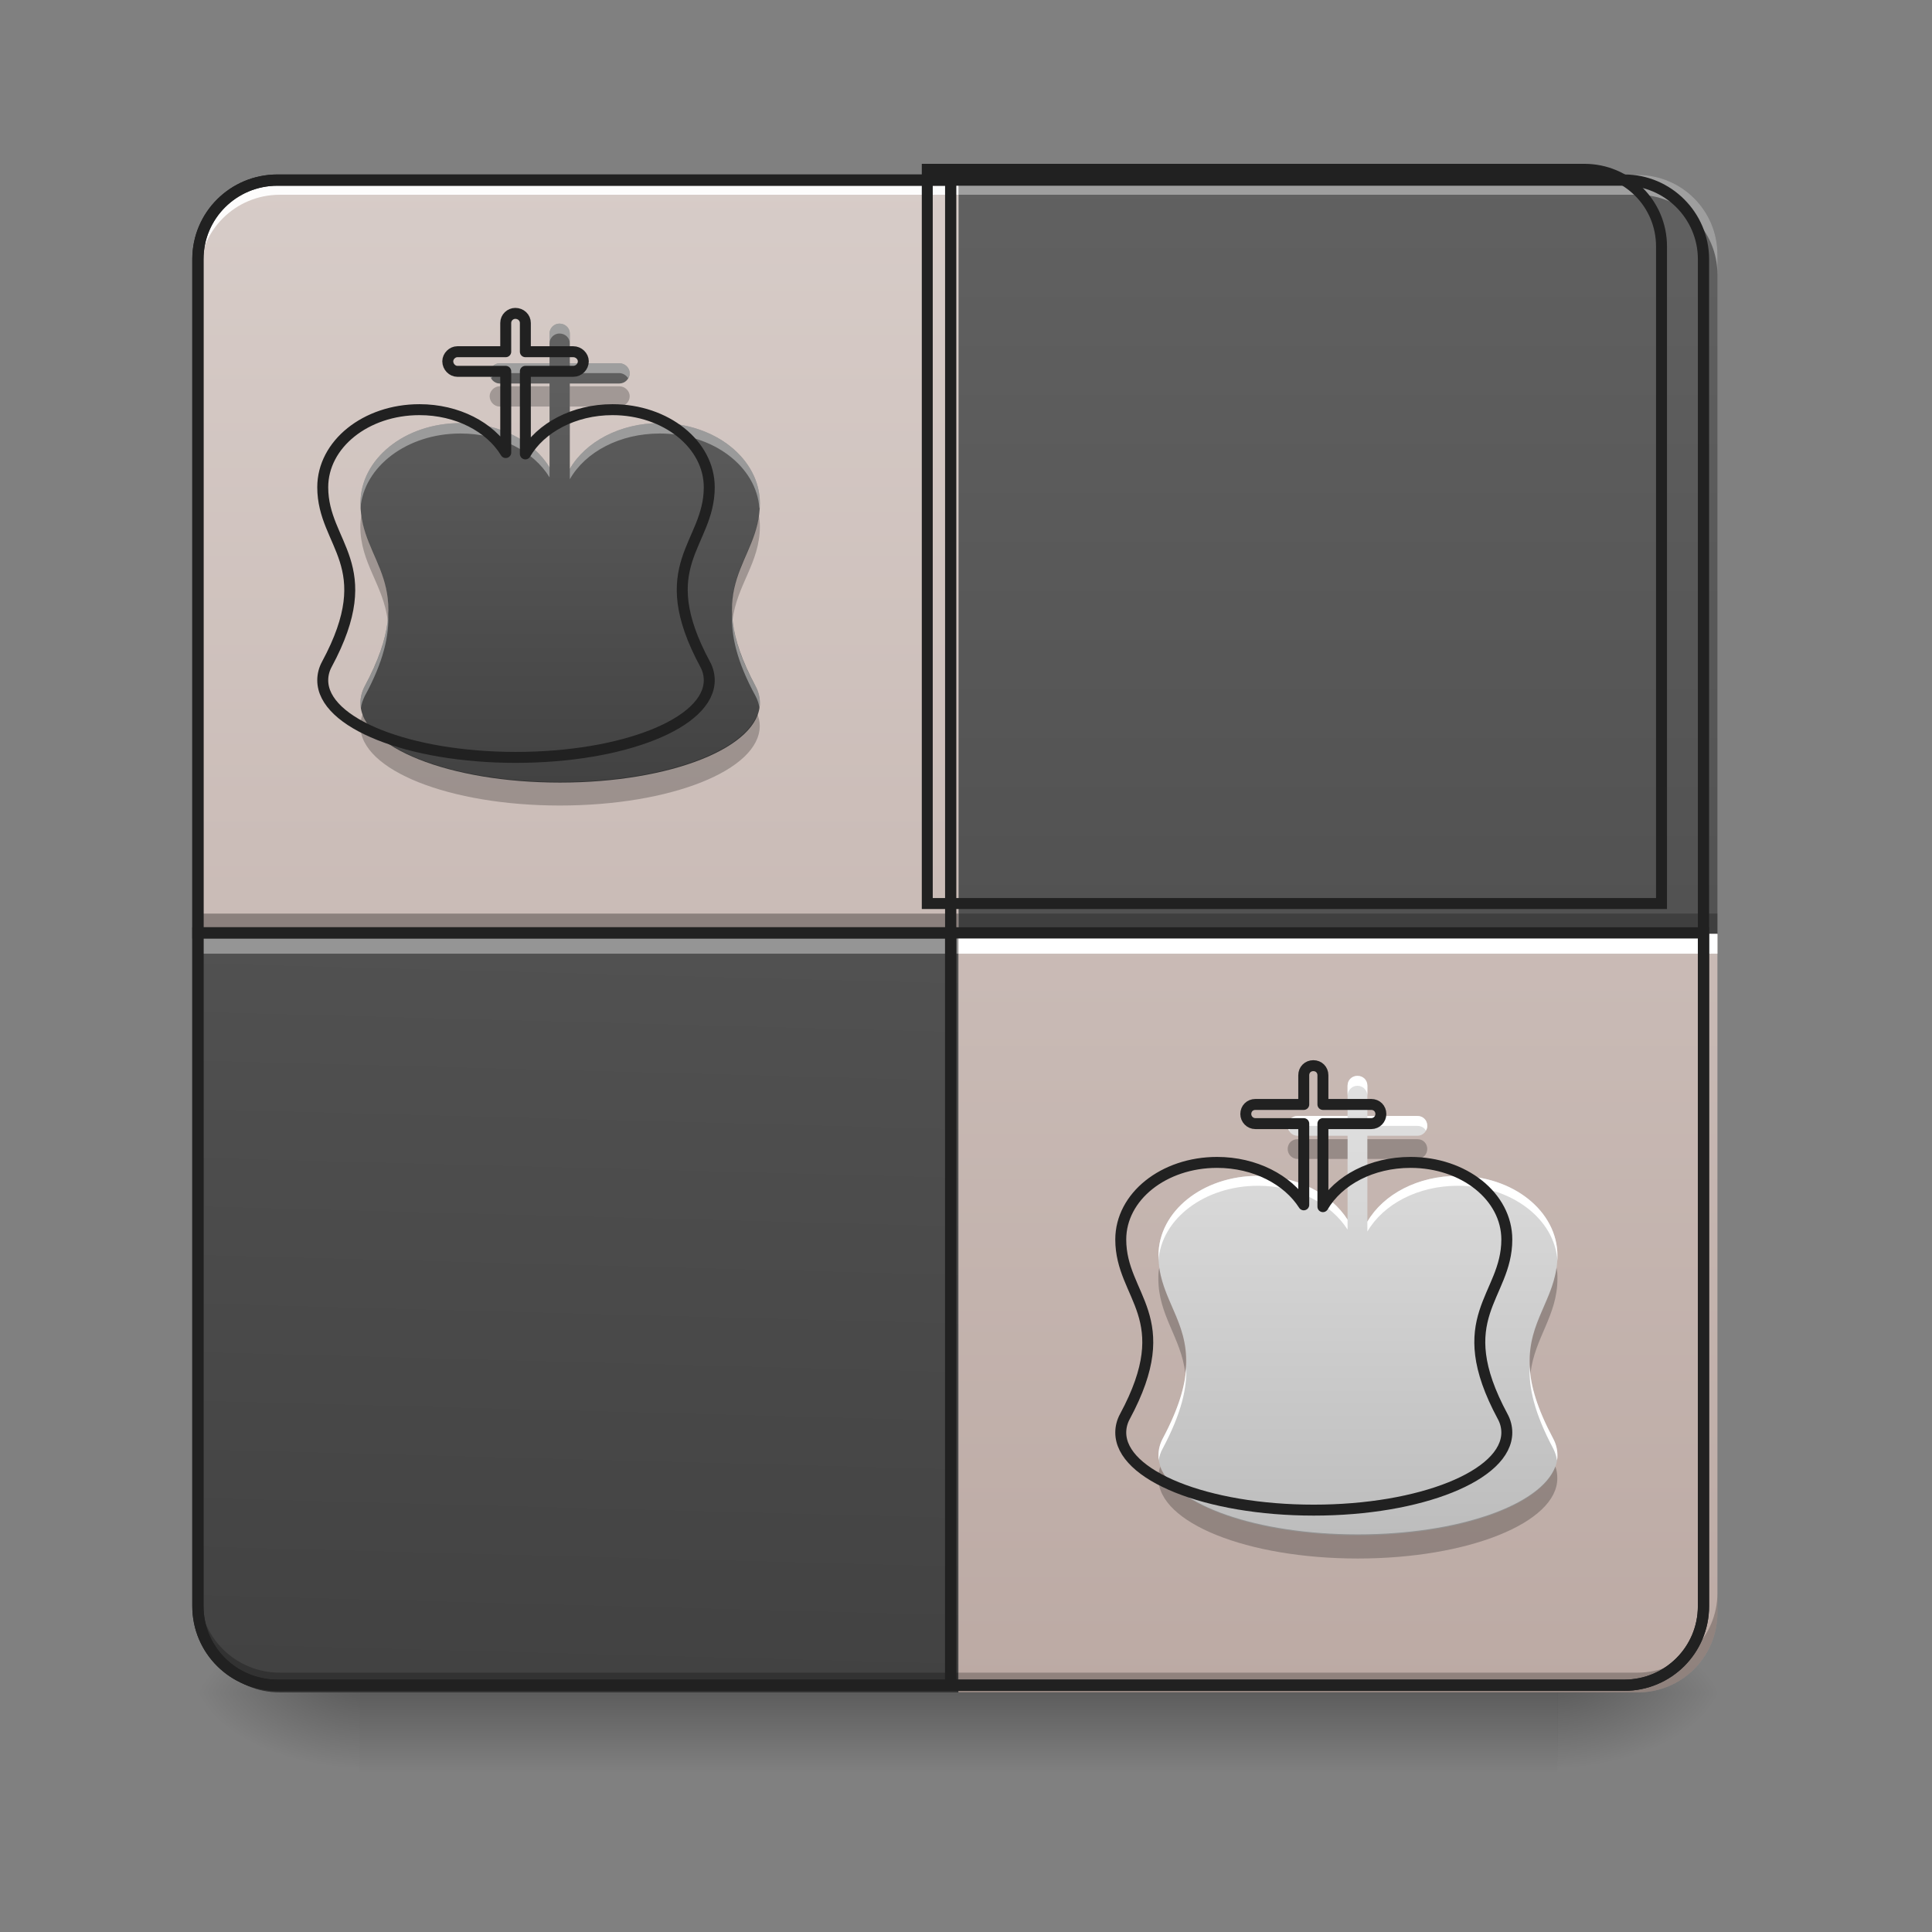 <svg height="16" viewBox="0 0 16 16" width="16" xmlns="http://www.w3.org/2000/svg" xmlns:xlink="http://www.w3.org/1999/xlink"><rect x="0" y="0" width="16" height="16" fill="#808080" stroke="none"/><linearGradient id="a" gradientUnits="userSpaceOnUse" x1="7.938" x2="7.938" y1="14.017" y2="14.678"><stop offset="0" stop-opacity=".275"/><stop offset="1" stop-opacity="0"/></linearGradient><linearGradient id="b"><stop offset="0" stop-opacity=".314"/><stop offset=".222" stop-opacity=".275"/><stop offset="1" stop-opacity="0"/></linearGradient><radialGradient id="c" cx="450.909" cy="189.579" gradientTransform="matrix(0 -.039 -.07 -0 26.065 31.798)" gradientUnits="userSpaceOnUse" r="21.167" xlink:href="#b"/><radialGradient id="d" cx="450.909" cy="189.579" gradientTransform="matrix(-0 .039 .07 0 -10.189 -3.764)" gradientUnits="userSpaceOnUse" r="21.167" xlink:href="#b"/><radialGradient id="e" cx="450.909" cy="189.579" gradientTransform="matrix(-0 -.039 .07 -0 -10.189 31.798)" gradientUnits="userSpaceOnUse" r="21.167" xlink:href="#b"/><radialGradient id="f" cx="450.909" cy="189.579" gradientTransform="matrix(0 .039 -.07 0 26.065 -3.764)" gradientUnits="userSpaceOnUse" r="21.167" xlink:href="#b"/><linearGradient id="g"><stop offset="0" stop-color="#424242"/><stop offset="1" stop-color="#616161"/></linearGradient><linearGradient id="h" gradientUnits="userSpaceOnUse" x1="5.292" x2="5.292" xlink:href="#g" y1="14.017" y2="1.448"/><linearGradient id="i"><stop offset="0" stop-color="#d7ccc8"/><stop offset="1" stop-color="#bcaaa4"/></linearGradient><linearGradient id="j" gradientTransform="matrix(-.031 0 0 .031 15.877 6.719)" gradientUnits="userSpaceOnUse" x1="243.417" x2="243.417" xlink:href="#i" y1="-168.667" y2="233.5"/><linearGradient id="k" gradientTransform="matrix(0 .031 .031 0 6.925 -.206)" gradientUnits="userSpaceOnUse" x1="455.083" x2="52.917" xlink:href="#g" y1="-62.834" y2="-52.25"/><linearGradient id="l" gradientTransform="matrix(.031 0 0 -.031 0 8.746)" gradientUnits="userSpaceOnUse" x1="169.333" x2="169.333" xlink:href="#i" y1="233.5" y2="-168.667"/><linearGradient id="m" gradientUnits="userSpaceOnUse" x1="11.246" x2="11.246" y1="12.713" y2="9.075"><stop offset="0" stop-color="#bdbdbd"/><stop offset="1" stop-color="#e0e0e0"/></linearGradient><linearGradient id="n" gradientUnits="userSpaceOnUse" x1="4.638" x2="4.638" xlink:href="#g" y1="6.482" y2="2.844"/><path d="m2.977 13.969h9.922v.734h-9.922zm0 0" fill="url(#a)"/><path d="m12.898 14.016h1.324v-.66h-1.324zm0 0" fill="url(#c)"/><path d="m2.977 14.016h-1.324v.664h1.324zm0 0" fill="url(#d)"/><path d="m2.977 14.016h-1.324v-.66h1.324zm0 0" fill="url(#e)"/><path d="m12.898 14.016h1.324v.664h-1.324zm0 0" fill="url(#f)"/><path d="m7.938 1.449v6.285h6.285v-5.625c0-.367-.297-.66-.66-.66zm0 0" fill="url(#h)"/><path d="m7.938 1.449v6.285h-6.285v-5.625c0-.367.297-.66.664-.66zm0 0" fill="url(#j)"/><path d="m1.652 7.734h6.285v6.281h-5.621c-.367 0-.664-.293-.664-.66zm0 0" fill="url(#k)"/><path d="m7.938 14.016v-6.281h6.285v5.621c0 .367-.297.66-.66.66zm0 0" fill="url(#l)"/><path d="m7.938 1.449v.164h5.625c.363 0 .66.297.66.66v-.164c0-.367-.297-.66-.66-.66zm0 0" fill="#fff" fill-opacity=".392"/><path d="m2.316 1.449c-.367 0-.664.293-.664.66v.164c0-.363.297-.66.664-.66h5.621v-.164zm0 0" fill="#fff" fill-opacity=".948"/><path d="m7.938 7.566v.168h6.285v-.168zm0 0" fill-opacity=".235"/><path d="m1.652 7.566v.168h6.285v-.168zm0 0" fill-opacity=".314"/><path d="m7.938 7.734v.164h6.285v-.164zm0 0" fill="#fff"/><path d="m1.652 7.734v.164h6.285v-.164zm0 0" fill="#fff" fill-opacity=".392"/><path d="m7.938 14.016v-.164h5.625c.363 0 .66-.297.66-.66v.164c0 .367-.297.66-.66.66zm0 0" fill-opacity=".235"/><path d="m2.316 14.016c-.367 0-.664-.293-.664-.66v-.164c0 .363.297.66.664.66h5.621v.164zm0 0" fill-opacity=".235"/><g fill="none" stroke="#212121" stroke-linecap="round"><path d="m74.118-168.629h359.841c11.624 0 21.123 9.499 21.123 21.123v359.841c0 11.749-9.499 21.123-21.123 21.123h-359.841c-11.749 0-21.248-9.374-21.248-21.123v-359.841c0-11.624 9.499-21.123 21.248-21.123zm0 0" stroke-width="3" transform="matrix(.031 0 0 .031 0 6.719)"/><path d="m959.908 175.259v760.085h760.085v-680.25c0-44.405-35.902-79.835-79.835-79.835zm0 0" stroke-width="11.339" transform="scale(.008)"/><path d="m253.976-168.629v201.106h-201.106v-179.983c0-11.749 9.499-21.123 21.248-21.123zm0 0" stroke-width="3" transform="matrix(.031 0 0 .031 0 6.719)"/><path d="m52.87 32.476h201.106v200.981h-179.858c-11.749 0-21.248-9.374-21.248-21.123zm0 0" stroke-width="3" transform="matrix(.031 0 0 .031 0 6.719)"/><path d="m253.976 233.457v-200.981h201.106v179.858c0 11.749-9.499 21.123-21.123 21.123zm0 0" stroke-width="3" transform="matrix(.031 0 0 .031 0 6.719)"/></g><path d="m11.242 8.91c-.047 0-.082.035-.082.082v.25h-.414c-.047 0-.082.035-.082.082 0 .043.035.082.082.082h.414v.695c-.137-.215-.418-.363-.742-.363-.457 0-.824.293-.824.66 0 .496.496.66.035 1.516-.023.043-.035.09-.035.137 0 .367.734.664 1.652.664.914 0 1.652-.297 1.652-.664 0-.047-.012-.094-.035-.137-.461-.855.035-1.02.035-1.516 0-.367-.367-.66-.824-.66-.332 0-.617.152-.75.379v-.711h.414c.047 0 .082-.039.082-.082 0-.047-.035-.082-.082-.082h-.414v-.25c0-.047-.035-.082-.082-.082zm0 0" fill="url(#m)"/><path d="m11.242 8.91c-.047 0-.082.035-.082.082v.082c0-.043.035-.082.082-.082.047 0 .082.039.082.082v-.082c0-.047-.035-.082-.082-.082zm-.496.332c-.047 0-.082.035-.082.082 0 .016.004.027.012.039.012-.023.039-.039.07-.039h.414v-.082zm.578 0v.082h.414c.031 0 .059.016.07.039.008-.012.012-.023.012-.039 0-.047-.035-.082-.082-.082zm-.906.496c-.457 0-.824.293-.824.66v.043c.023-.348.383-.621.824-.621.324 0 .605.148.742.363v-.082c-.137-.215-.418-.363-.742-.363zm1.656 0c-.332 0-.617.152-.75.379v.082c.133-.227.418-.379.75-.379.441 0 .801.273.824.621 0-.012 0-.027 0-.043 0-.367-.367-.66-.824-.66zm-2.25 1.578c-.008.16-.062.348-.195.598-.023.043-.035.09-.035.137v.043c.008-.031.016-.066.035-.098.156-.293.203-.504.195-.68zm2.844 0c-.008.176.039.387.195.68.016.031.027.066.031.098.004-.016.004-.027.004-.043 0-.047-.012-.094-.035-.137-.133-.25-.188-.438-.195-.598zm0 0" fill="#fff"/><path d="m10.746 9.434c-.047 0-.082.035-.082.082 0 .043.035.082.082.082h.414v-.164zm.578 0v.164h.414c.047 0 .082-.039.082-.082 0-.047-.035-.082-.082-.082zm-1.723 1.066c-.008.027-.008.059-.008.09 0 .305.188.488.223.781.047-.383-.172-.57-.215-.871zm3.289 0c-.043.301-.262.488-.215.871.035-.293.223-.477.223-.781 0-.031 0-.062-.008-.09zm-3.281 1.645c-.012.031-.016.066-.016.098 0 .367.734.664 1.652.664.914 0 1.652-.297 1.652-.664 0-.031-.004-.066-.016-.098-.121.32-.805.562-1.637.562-.832 0-1.516-.242-1.637-.562zm0 0" fill-opacity=".235"/><path d="m1359.555 315.169c-5.669 0-9.92 4.252-9.92 9.92v30.233h-50.074c-5.669 0-9.92 4.252-9.92 9.92 0 5.196 4.252 9.92 9.92 9.92h50.074v84.086c-16.534-25.982-50.546-43.933-89.755-43.933-55.27 0-99.676 35.43-99.676 79.835 0 59.994 59.994 79.835 4.252 183.29-2.834 5.196-4.252 10.865-4.252 16.534 0 44.405 88.81 80.307 199.823 80.307 110.541 0 199.823-35.902 199.823-80.307 0-5.669-1.417-11.338-4.252-16.534-55.743-103.455 4.252-123.295 4.252-183.29 0-44.405-44.405-79.835-99.676-79.835-40.154 0-74.639 18.423-90.7 45.822v-85.976h50.074c5.669 0 9.92-4.724 9.92-9.92 0-5.669-4.252-9.92-9.92-9.92h-50.074v-30.233c0-5.669-4.252-9.92-9.92-9.92zm0 0" fill="none" stroke="#212121" stroke-linecap="round" stroke-linejoin="round" stroke-width="11.339" transform="matrix(.008 0 0 .008 0 6.304)"/><path d="m4.633 2.68c-.043 0-.082.035-.082.082v.246h-.414c-.043 0-.082.039-.082.082 0 .047.039.086.082.086h.414v.695c-.133-.219-.414-.367-.738-.367-.461 0-.828.297-.828.664 0 .496.496.66.035 1.516-.023.043-.035.09-.035.137 0 .367.738.66 1.652.66.918 0 1.656-.293 1.656-.66 0-.047-.012-.094-.035-.137-.461-.855.035-1.02.035-1.516 0-.367-.371-.664-.828-.664-.332 0-.617.156-.746.379v-.707h.41c.047 0 .086-.039.086-.086 0-.043-.039-.082-.086-.082h-.41v-.246c0-.047-.039-.082-.086-.082zm0 0" fill="url(#n)"/><path d="m4.633 2.68c-.043 0-.082.035-.082.082v.082c0-.047.039-.082.082-.082.047 0 .086.035.086.082v-.082c0-.047-.039-.082-.086-.082zm-.496.328c-.043 0-.082.039-.082.082 0 .016.004.031.012.043.016-.023.039-.043.07-.043h.414v-.082zm.582 0v.082h.41c.031 0 .059.02.074.043.004-.012.012-.027.012-.043 0-.043-.039-.082-.086-.082zm-.906.496c-.461 0-.828.297-.828.664v.043c.027-.348.387-.621.828-.621.324 0 .605.145.738.363v-.082c-.133-.219-.414-.367-.738-.367zm1.652 0c-.332 0-.617.156-.746.379v.086c.129-.227.414-.379.746-.379.441 0 .801.273.824.621.004-.016.004-.027.004-.043 0-.367-.371-.664-.828-.664zm-2.25 1.582c-.008.156-.059.348-.195.598-.023.043-.035.09-.035.137 0 .016 0 .027.004.043.004-.035.016-.066.031-.098.16-.293.203-.508.195-.68zm2.848 0c-.008.172.035.387.195.68.016.031.027.062.031.098 0-.016.004-.027.004-.043 0-.047-.012-.094-.035-.137-.137-.25-.188-.441-.195-.598zm0 0" fill="#fff" fill-opacity=".392"/><path d="m4.137 3.199c-.043 0-.082.039-.082.082 0 .047.039.086.082.086h.414v-.168zm.582 0v.168h.41c.047 0 .086-.039.086-.086 0-.043-.039-.082-.086-.082zm-1.727 1.066c-.004.031-.008.062-.008.094 0 .305.191.484.227.781.043-.383-.176-.57-.219-.875zm3.293 0c-.043.305-.262.492-.219.875.035-.297.227-.477.227-.781 0-.031-.004-.062-.008-.094zm-3.281 1.648c-.012.031-.02.062-.02.098 0 .367.738.66 1.652.66.918 0 1.656-.293 1.656-.66 0-.035-.008-.066-.02-.098-.117.32-.801.562-1.637.562-.832 0-1.516-.242-1.633-.562zm0 0" fill-opacity=".235"/><path d="m1359.324 315.283c-5.196 0-9.92 4.252-9.92 9.92v29.761h-50.074c-5.196 0-9.92 4.724-9.92 9.92 0 5.669 4.724 10.393 9.92 10.393h50.074v84.086c-16.061-26.454-50.074-44.405-89.283-44.405-55.743 0-100.148 35.902-100.148 80.307 0 59.994 59.994 79.835 4.252 183.29-2.834 5.196-4.252 10.865-4.252 16.534 0 44.405 89.283 79.835 199.823 79.835 111.013 0 200.296-35.43 200.296-79.835 0-5.669-1.417-11.338-4.252-16.534-55.743-103.455 4.252-123.295 4.252-183.29 0-44.405-44.878-80.307-100.148-80.307-40.154 0-74.639 18.896-90.228 45.822v-85.504h49.602c5.669 0 10.393-4.724 10.393-10.393 0-5.196-4.724-9.92-10.393-9.92h-49.602v-29.761c0-5.669-4.724-9.92-10.393-9.92zm0 0" fill="none" stroke="#212121" stroke-linecap="round" stroke-linejoin="round" stroke-width="11.339" transform="matrix(.008 0 0 .008 -6.607 .073)"/></svg>
